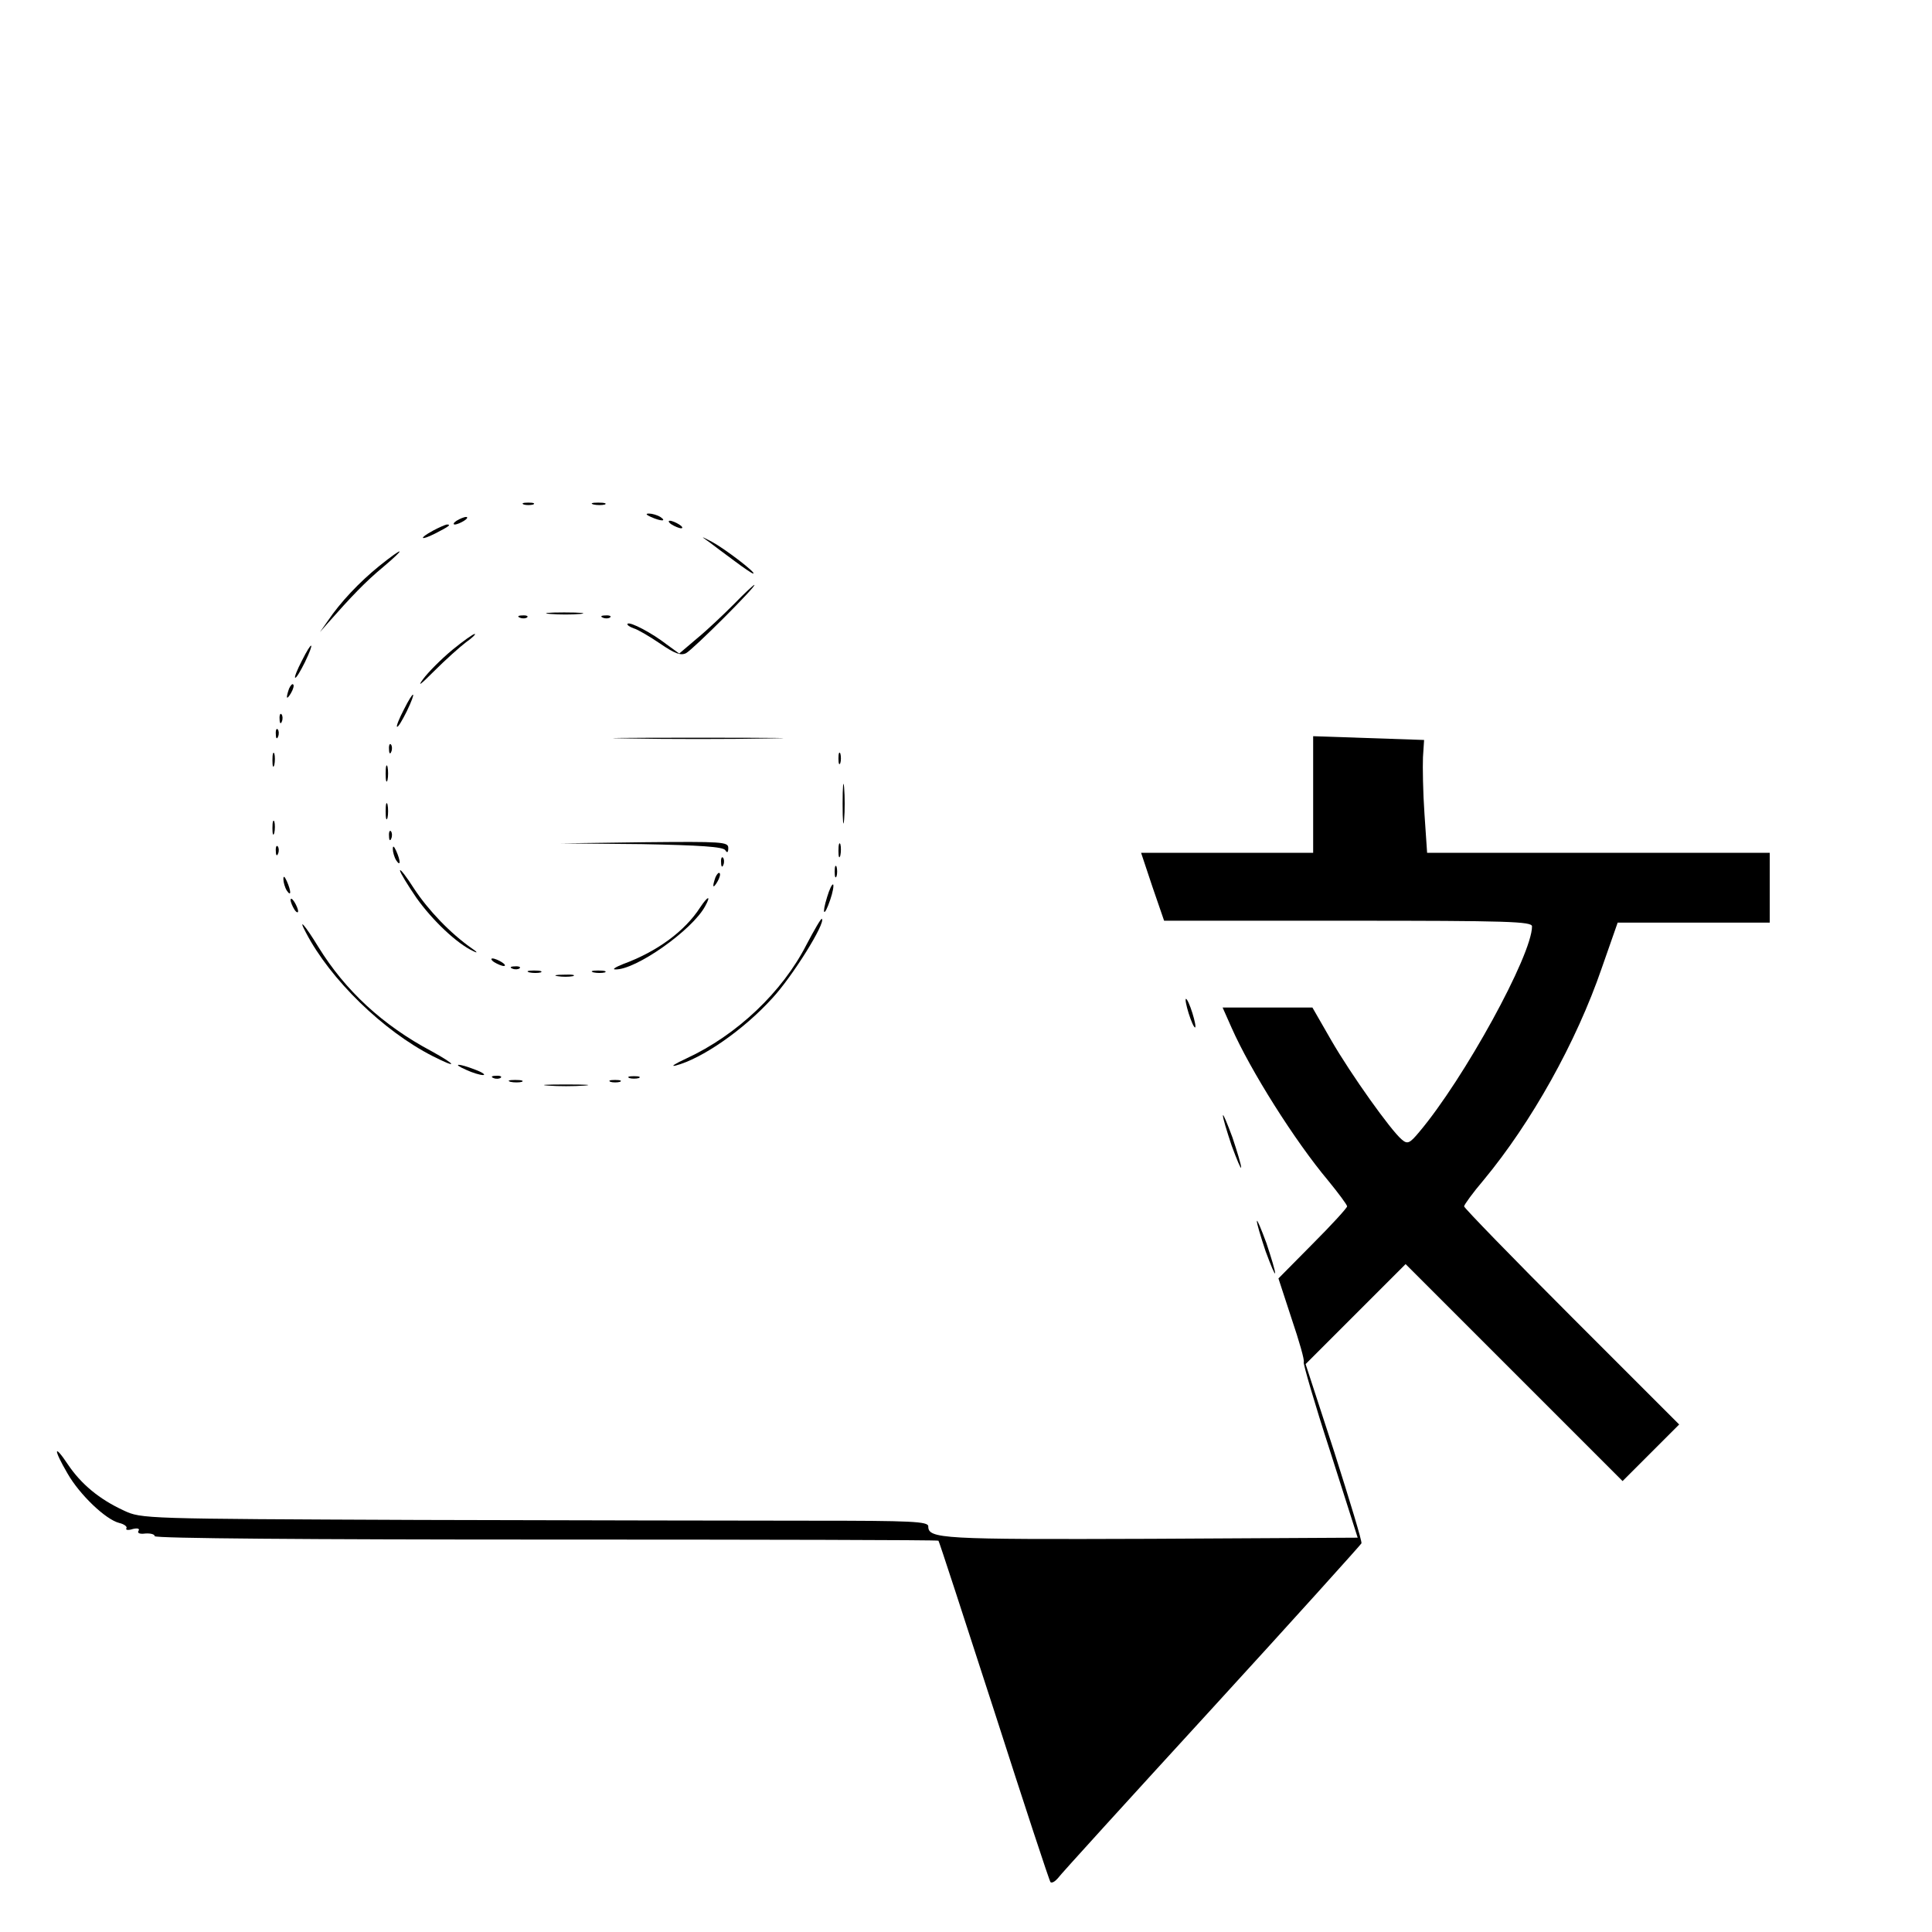 <?xml version="1.0" standalone="no"?>
<!DOCTYPE svg PUBLIC "-//W3C//DTD SVG 20010904//EN"
 "http://www.w3.org/TR/2001/REC-SVG-20010904/DTD/svg10.dtd">
<svg version="1.0" xmlns="http://www.w3.org/2000/svg"
 width="512pt" height="512pt" viewBox="0 0 512 512"
 preserveAspectRatio="xMidYMid meet">

<g transform="translate(0,512) scale(0.1,-0.1)"
fill="#000000" stroke="none">
<path d="M1388 3783 c6 -2 18 -2 25 0 6 3 1 5 -13 5 -14 0 -19 -2 -12 -5z"/>
<path d="M1573 3783 c9 -2 23 -2 30 0 6 3 -1 5 -18 5 -16 0 -22 -2 -12 -5z"/>
<path d="M1725 3750 c27 -12 43 -12 25 0 -8 5 -22 9 -30 9 -10 0 -8 -3 5 -9z"/>
<path d="M1210 3740 c-8 -5 -10 -10 -5 -10 6 0 17 5 25 10 8 5 11 10 5 10 -5
0 -17 -5 -25 -10z"/>
<path d="M1780 3730 c8 -5 20 -10 25 -10 6 0 3 5 -5 10 -8 5 -19 10 -25 10 -5
0 -3 -5 5 -10z"/>
<path d="M1148 3714 c-39 -21 -35 -28 5 -8 37 19 44 24 31 24 -5 -1 -21 -8
-36 -16z"/>
<path d="M1880 3683 c13 -10 44 -33 67 -50 24 -18 46 -33 49 -33 11 0 -74 65
-109 84 -31 16 -31 16 -7 -1z"/>
<path d="M1005 3620 c-53 -43 -103 -96 -136 -145 l-21 -30 22 25 c60 68 99
109 145 147 64 54 56 56 -10 3z"/>
<path d="M1945 3519 c-28 -28 -71 -69 -98 -91 l-47 -40 -33 24 c-40 31 -97 61
-104 55 -2 -3 5 -8 16 -12 11 -3 43 -22 71 -41 38 -26 54 -32 68 -25 19 10
190 181 181 181 -2 0 -27 -23 -54 -51z"/>
<path d="M1458 3493 c23 -2 59 -2 80 0 20 2 1 4 -43 4 -44 0 -61 -2 -37 -4z"/>
<path d="M1378 3483 c7 -3 16 -2 19 1 4 3 -2 6 -13 5 -11 0 -14 -3 -6 -6z"/>
<path d="M1598 3483 c7 -3 16 -2 19 1 4 3 -2 6 -13 5 -11 0 -14 -3 -6 -6z"/>
<path d="M1199 3398 c-29 -24 -64 -59 -78 -78 -16 -22 -6 -14 29 21 30 30 69
65 85 77 17 12 27 22 23 22 -4 0 -31 -19 -59 -42z"/>
<path d="M800 3369 c-12 -23 -20 -43 -18 -45 3 -2 14 17 26 41 27 56 20 60 -8
4z"/>
<path d="M766 3295 c-9 -26 -7 -32 5 -12 6 10 9 21 6 23 -2 3 -7 -2 -11 -11z"/>
<path d="M1070 3239 c-12 -23 -20 -43 -18 -45 3 -2 14 17 26 41 27 56 20 60
-8 4z"/>
<path d="M741 3214 c0 -11 3 -14 6 -6 3 7 2 16 -1 19 -3 4 -6 -2 -5 -13z"/>
<path d="M731 3174 c0 -11 3 -14 6 -6 3 7 2 16 -1 19 -3 4 -6 -2 -5 -13z"/>
<path d="M1668 3163 c100 -2 264 -2 365 0 100 1 18 2 -183 2 -201 0 -283 -1
-182 -2z"/>
<path d="M3480 3014 l0 -154 -228 0 -228 0 30 -90 31 -90 488 0 c423 0 487 -2
487 -15 0 -76 -180 -404 -299 -545 -25 -30 -31 -33 -46 -20 -29 24 -135 173
-187 263 l-50 87 -119 0 -119 0 24 -54 c50 -113 167 -299 256 -405 27 -33 50
-64 50 -68 0 -4 -41 -49 -91 -99 l-91 -92 35 -107 c20 -59 35 -111 32 -115 -2
-3 29 -110 70 -236 l73 -229 -549 -3 c-554 -2 -589 0 -589 33 0 13 -44 15
-307 15 -170 0 -639 1 -1043 2 -731 3 -735 3 -782 25 -65 30 -113 70 -148 122
-38 57 -39 41 -1 -24 32 -56 101 -122 137 -131 13 -3 22 -10 19 -14 -3 -5 5
-6 17 -2 13 3 19 1 15 -5 -4 -6 4 -9 18 -7 14 1 25 -2 25 -7 0 -6 411 -9 1036
-9 571 0 1039 -1 1041 -3 2 -2 68 -205 148 -452 79 -246 146 -450 149 -453 4
-3 12 2 19 10 6 9 190 211 407 448 217 237 396 436 398 440 2 5 -31 113 -72
242 l-76 233 133 133 132 132 287 -287 288 -288 75 75 75 75 -285 285 c-157
157 -285 289 -285 293 0 4 23 36 52 70 126 152 245 364 313 562 l42 120 201 0
202 0 0 93 0 92 -454 0 -454 0 -7 103 c-4 57 -5 125 -4 150 l3 46 -147 5 -147
5 0 -155z"/>
<path d="M1031 3134 c0 -11 3 -14 6 -6 3 7 2 16 -1 19 -3 4 -6 -2 -5 -13z"/>
<path d="M722 3105 c0 -16 2 -22 5 -12 2 9 2 23 0 30 -3 6 -5 -1 -5 -18z"/>
<path d="M2222 3110 c0 -14 2 -19 5 -12 2 6 2 18 0 25 -3 6 -5 1 -5 -13z"/>
<path d="M1022 3070 c0 -19 2 -27 5 -17 2 9 2 25 0 35 -3 9 -5 1 -5 -18z"/>
<path d="M2233 2990 c0 -47 2 -66 4 -42 2 23 2 61 0 85 -2 23 -4 4 -4 -43z"/>
<path d="M1022 2970 c0 -19 2 -27 5 -17 2 9 2 25 0 35 -3 9 -5 1 -5 -18z"/>
<path d="M722 2925 c0 -16 2 -22 5 -12 2 9 2 23 0 30 -3 6 -5 -1 -5 -18z"/>
<path d="M1031 2904 c0 -11 3 -14 6 -6 3 7 2 16 -1 19 -3 4 -6 -2 -5 -13z"/>
<path d="M1700 2883 c156 -3 216 -7 222 -16 5 -8 8 -7 8 6 0 16 -16 17 -222
15 l-223 -3 215 -2z"/>
<path d="M2222 2865 c0 -16 2 -22 5 -12 2 9 2 23 0 30 -3 6 -5 -1 -5 -18z"/>
<path d="M731 2864 c0 -11 3 -14 6 -6 3 7 2 16 -1 19 -3 4 -6 -2 -5 -13z"/>
<path d="M1041 2870 c0 -8 4 -22 9 -30 12 -18 12 -2 0 25 -6 13 -9 15 -9 5z"/>
<path d="M1911 2834 c0 -11 3 -14 6 -6 3 7 2 16 -1 19 -3 4 -6 -2 -5 -13z"/>
<path d="M2212 2810 c0 -14 2 -19 5 -12 2 6 2 18 0 25 -3 6 -5 1 -5 -13z"/>
<path d="M1060 2813 c0 -5 20 -38 44 -73 42 -59 107 -121 151 -141 12 -6 10
-2 -5 8 -57 40 -115 101 -152 157 -21 33 -38 55 -38 49z"/>
<path d="M1896 2795 c-9 -26 -7 -32 5 -12 6 10 9 21 6 23 -2 3 -7 -2 -11 -11z"/>
<path d="M751 2790 c0 -8 4 -22 9 -30 12 -18 12 -2 0 25 -6 13 -9 15 -9 5z"/>
<path d="M2192 2743 c-15 -48 -8 -55 8 -8 7 20 10 38 8 41 -3 2 -10 -13 -16
-33z"/>
<path d="M770 2735 c0 -5 5 -17 10 -25 5 -8 10 -10 10 -5 0 6 -5 17 -10 25 -5
8 -10 11 -10 5z"/>
<path d="M1856 2716 c-41 -64 -115 -118 -205 -151 -20 -8 -29 -14 -21 -14 53
-3 205 104 239 168 16 29 7 27 -13 -3z"/>
<path d="M2137 2616 c-64 -125 -184 -239 -318 -301 -30 -14 -43 -22 -29 -19
70 18 181 95 257 179 53 57 142 200 131 210 -2 2 -20 -29 -41 -69z"/>
<path d="M811 2648 c64 -123 204 -260 336 -327 67 -34 64 -24 -3 13 -130 69
-229 161 -300 276 -36 59 -56 81 -33 38z"/>
<path d="M1310 2570 c8 -5 20 -10 25 -10 6 0 3 5 -5 10 -8 5 -19 10 -25 10 -5
0 -3 -5 5 -10z"/>
<path d="M1358 2553 c7 -3 16 -2 19 1 4 3 -2 6 -13 5 -11 0 -14 -3 -6 -6z"/>
<path d="M1403 2543 c9 -2 23 -2 30 0 6 3 -1 5 -18 5 -16 0 -22 -2 -12 -5z"/>
<path d="M1573 2543 c9 -2 23 -2 30 0 6 3 -1 5 -18 5 -16 0 -22 -2 -12 -5z"/>
<path d="M1478 2533 c12 -2 30 -2 40 0 9 3 -1 5 -23 4 -22 0 -30 -2 -17 -4z"/>
<path d="M3142 2470 c0 -8 6 -31 13 -50 7 -19 13 -28 13 -20 0 8 -6 31 -13 50
-7 19 -13 28 -13 20z"/>
<path d="M1235 2285 c17 -8 37 -14 45 -14 8 0 -1 7 -20 14 -46 18 -64 17 -25
0z"/>
<path d="M1308 2263 c7 -3 16 -2 19 1 4 3 -2 6 -13 5 -11 0 -14 -3 -6 -6z"/>
<path d="M1668 2263 c6 -2 18 -2 25 0 6 3 1 5 -13 5 -14 0 -19 -2 -12 -5z"/>
<path d="M1353 2253 c9 -2 23 -2 30 0 6 3 -1 5 -18 5 -16 0 -22 -2 -12 -5z"/>
<path d="M1618 2253 c6 -2 18 -2 25 0 6 3 1 5 -13 5 -14 0 -19 -2 -12 -5z"/>
<path d="M1453 2243 c26 -2 68 -2 95 0 26 2 4 3 -48 3 -52 0 -74 -1 -47 -3z"/>
<path d="M3241 2164 c-1 -5 10 -41 23 -80 14 -38 25 -64 25 -58 1 5 -10 41
-23 80 -14 38 -25 64 -25 58z"/>
<path d="M3331 1884 c-1 -5 10 -41 23 -80 14 -38 25 -64 25 -58 1 5 -10 41
-23 80 -14 38 -25 64 -25 58z"/>
</g>
</svg>
